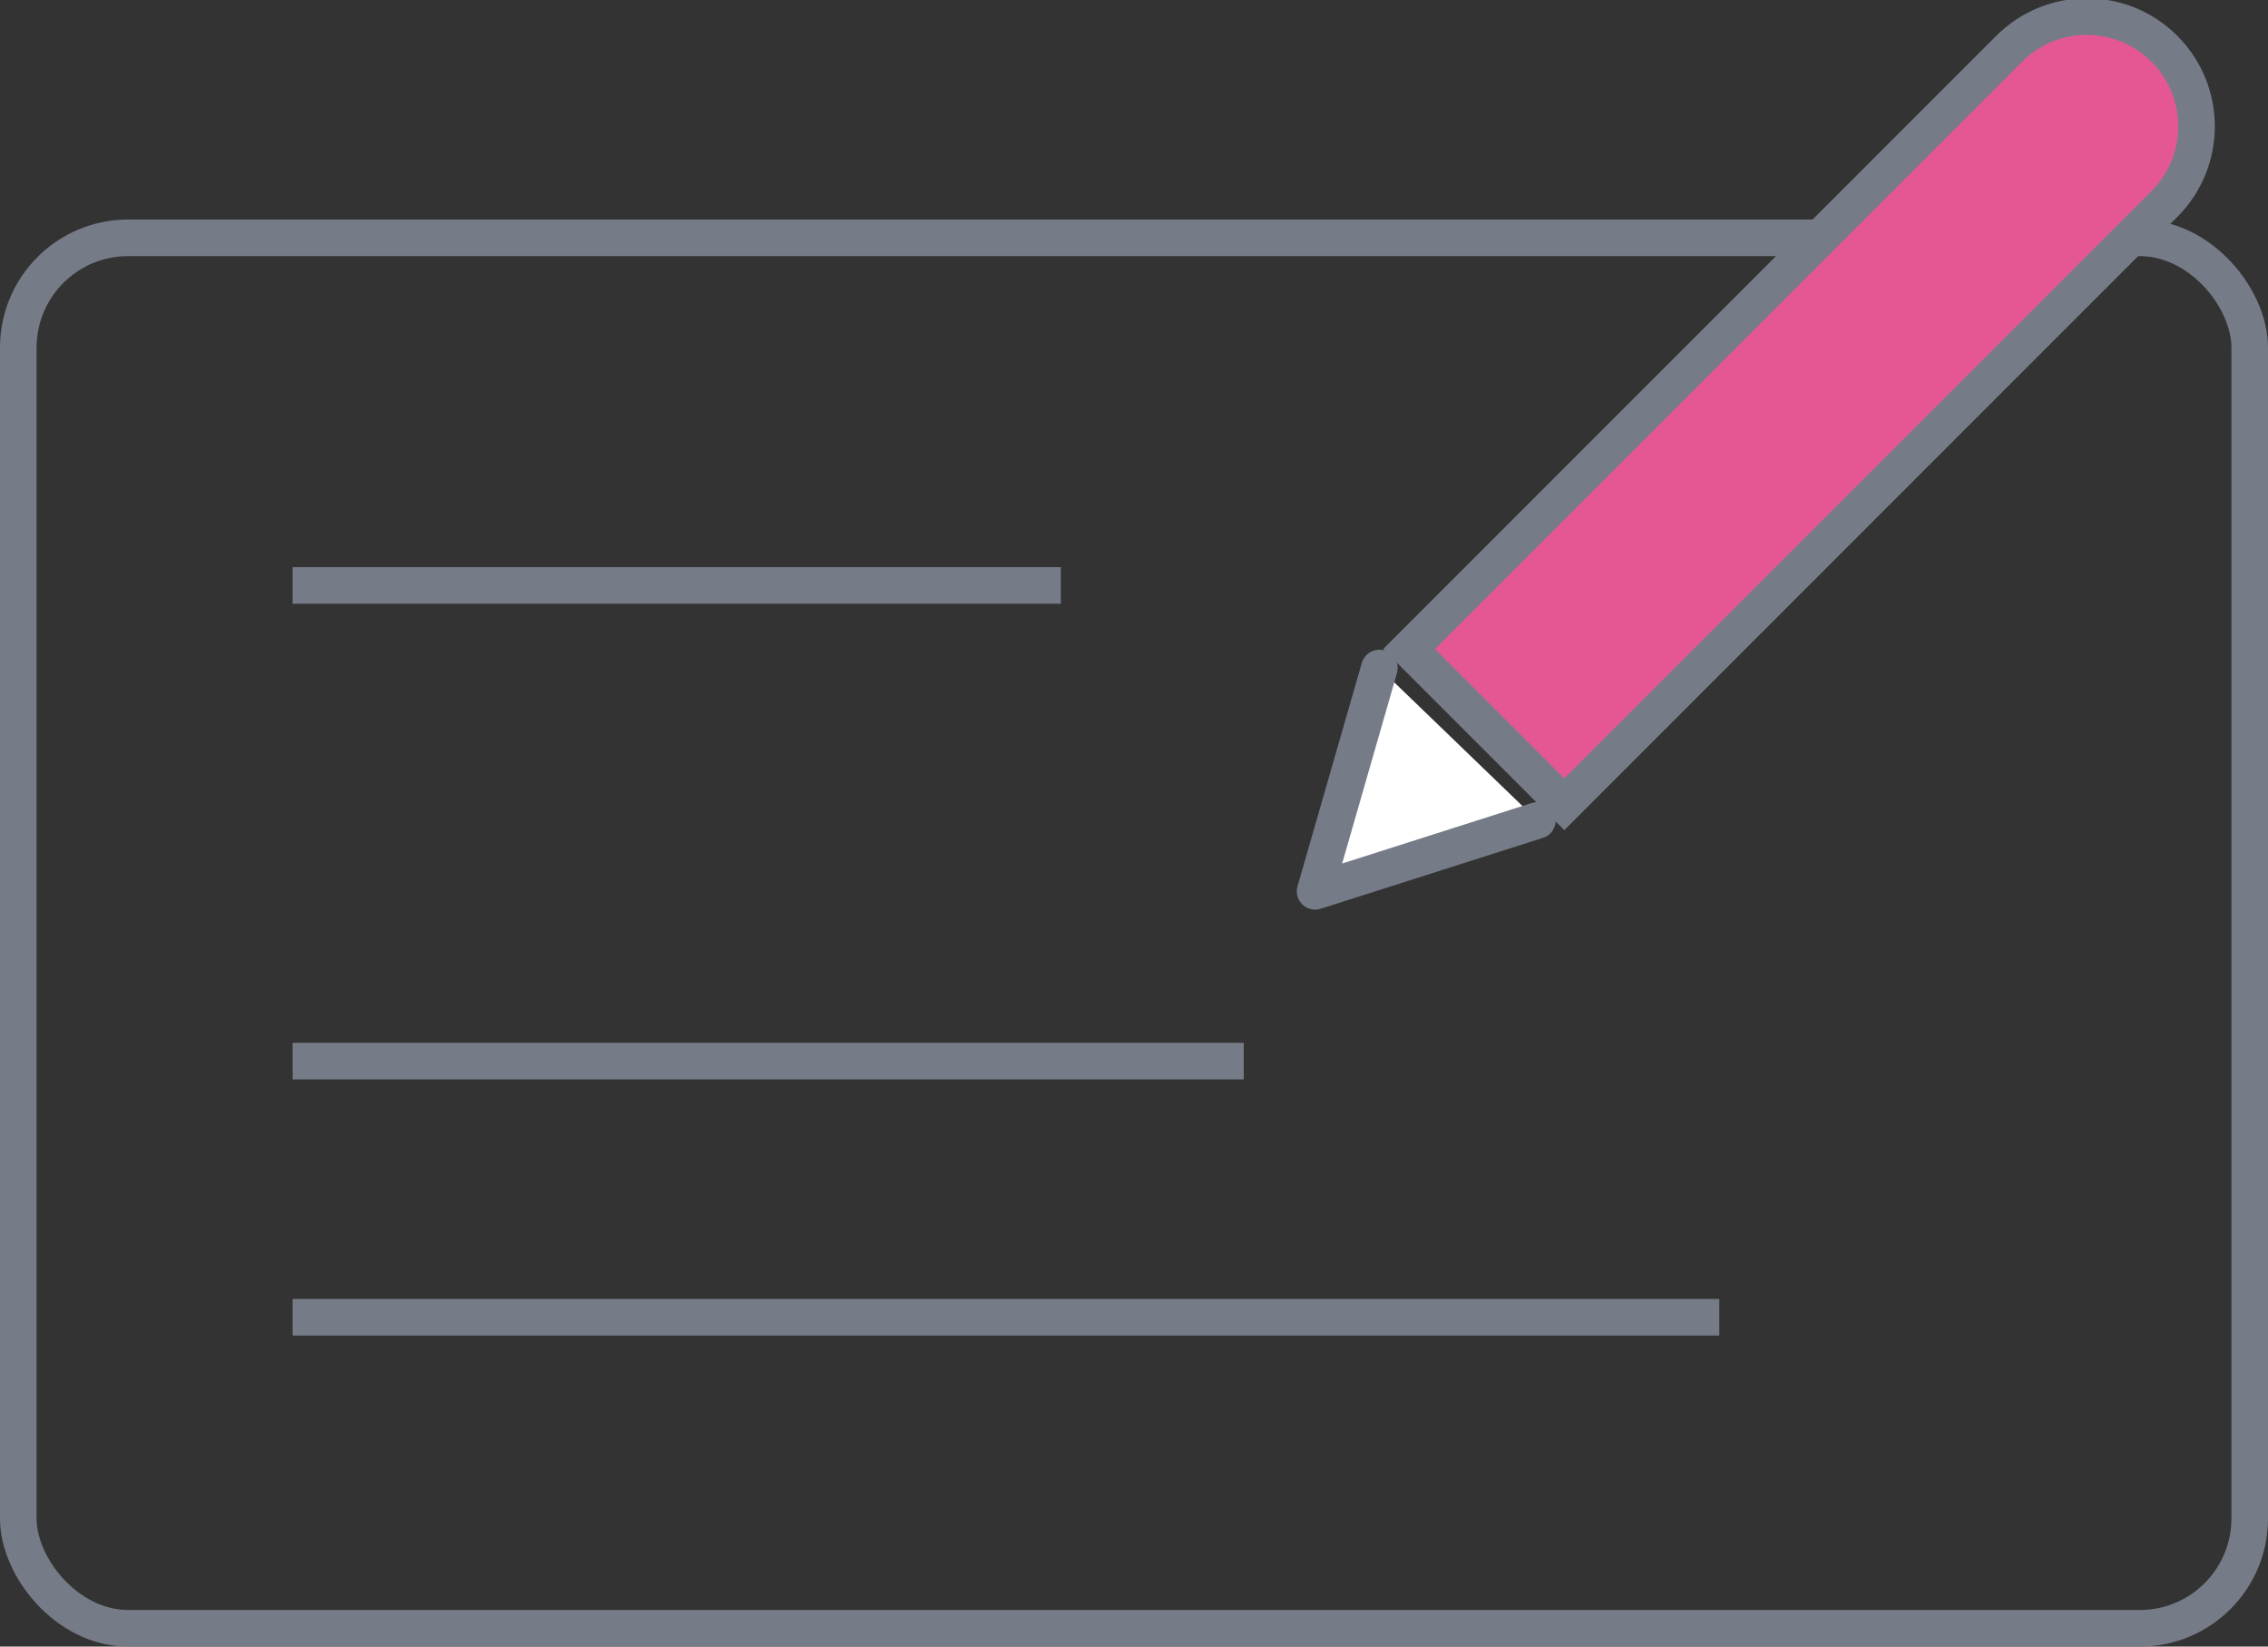<?xml version="1.0" encoding="UTF-8"?>
<svg width="62px" height="45px" viewBox="0 0 62 45" version="1.1" xmlns="http://www.w3.org/2000/svg" xmlns:xlink="http://www.w3.org/1999/xlink">
    <rect x="0" y="0" width="62" height="45" fill="#333333" stroke="none"/>
    <!-- Generator: Sketch 50.2 (55047) - http://www.bohemiancoding.com/sketch -->
    <title>icon_cheque</title>
    <desc>Created with Sketch.</desc>
    <defs></defs>
    <g id="styleguide" stroke="none" stroke-width="1" fill="none" fill-rule="evenodd">
        <g id="style_icons" transform="translate(-420, -566)" stroke="#767C87">
            <g id="icon_cheque" transform="translate(420, 564)">
                <rect id="Rectangle" x="0.5" y="8.5" width="61" height="38" rx="3"></rect>
                <g id="Group-4" transform="translate(47.5, 15) rotate(-315) translate(-47.5, -15) translate(44, -2)">
                    <path d="M0.5,26.7 L6.5,26.7 L6.5,3.5 C6.5,1.843 5.157,0.5 3.5,0.5 C1.843,0.5 0.5,1.843 0.5,3.5 L0.5,26.7 Z" id="Rectangle-9" fill="#E55792"></path>
                    <polyline id="Path-27" fill="#FFFFFF" stroke-linecap="round" stroke-linejoin="round" points="0.293 27.641 3.366 33.199 6.293 27.532"></polyline>
                </g>
                <path d="M8,18 L29,18" id="Path-14"></path>
                <path d="M8,31 L34,31" id="Path-14-Copy-2"></path>
                <path d="M8,38 L47,38" id="Path-14-Copy-3"></path>
            </g>
        </g>
    </g>
</svg>